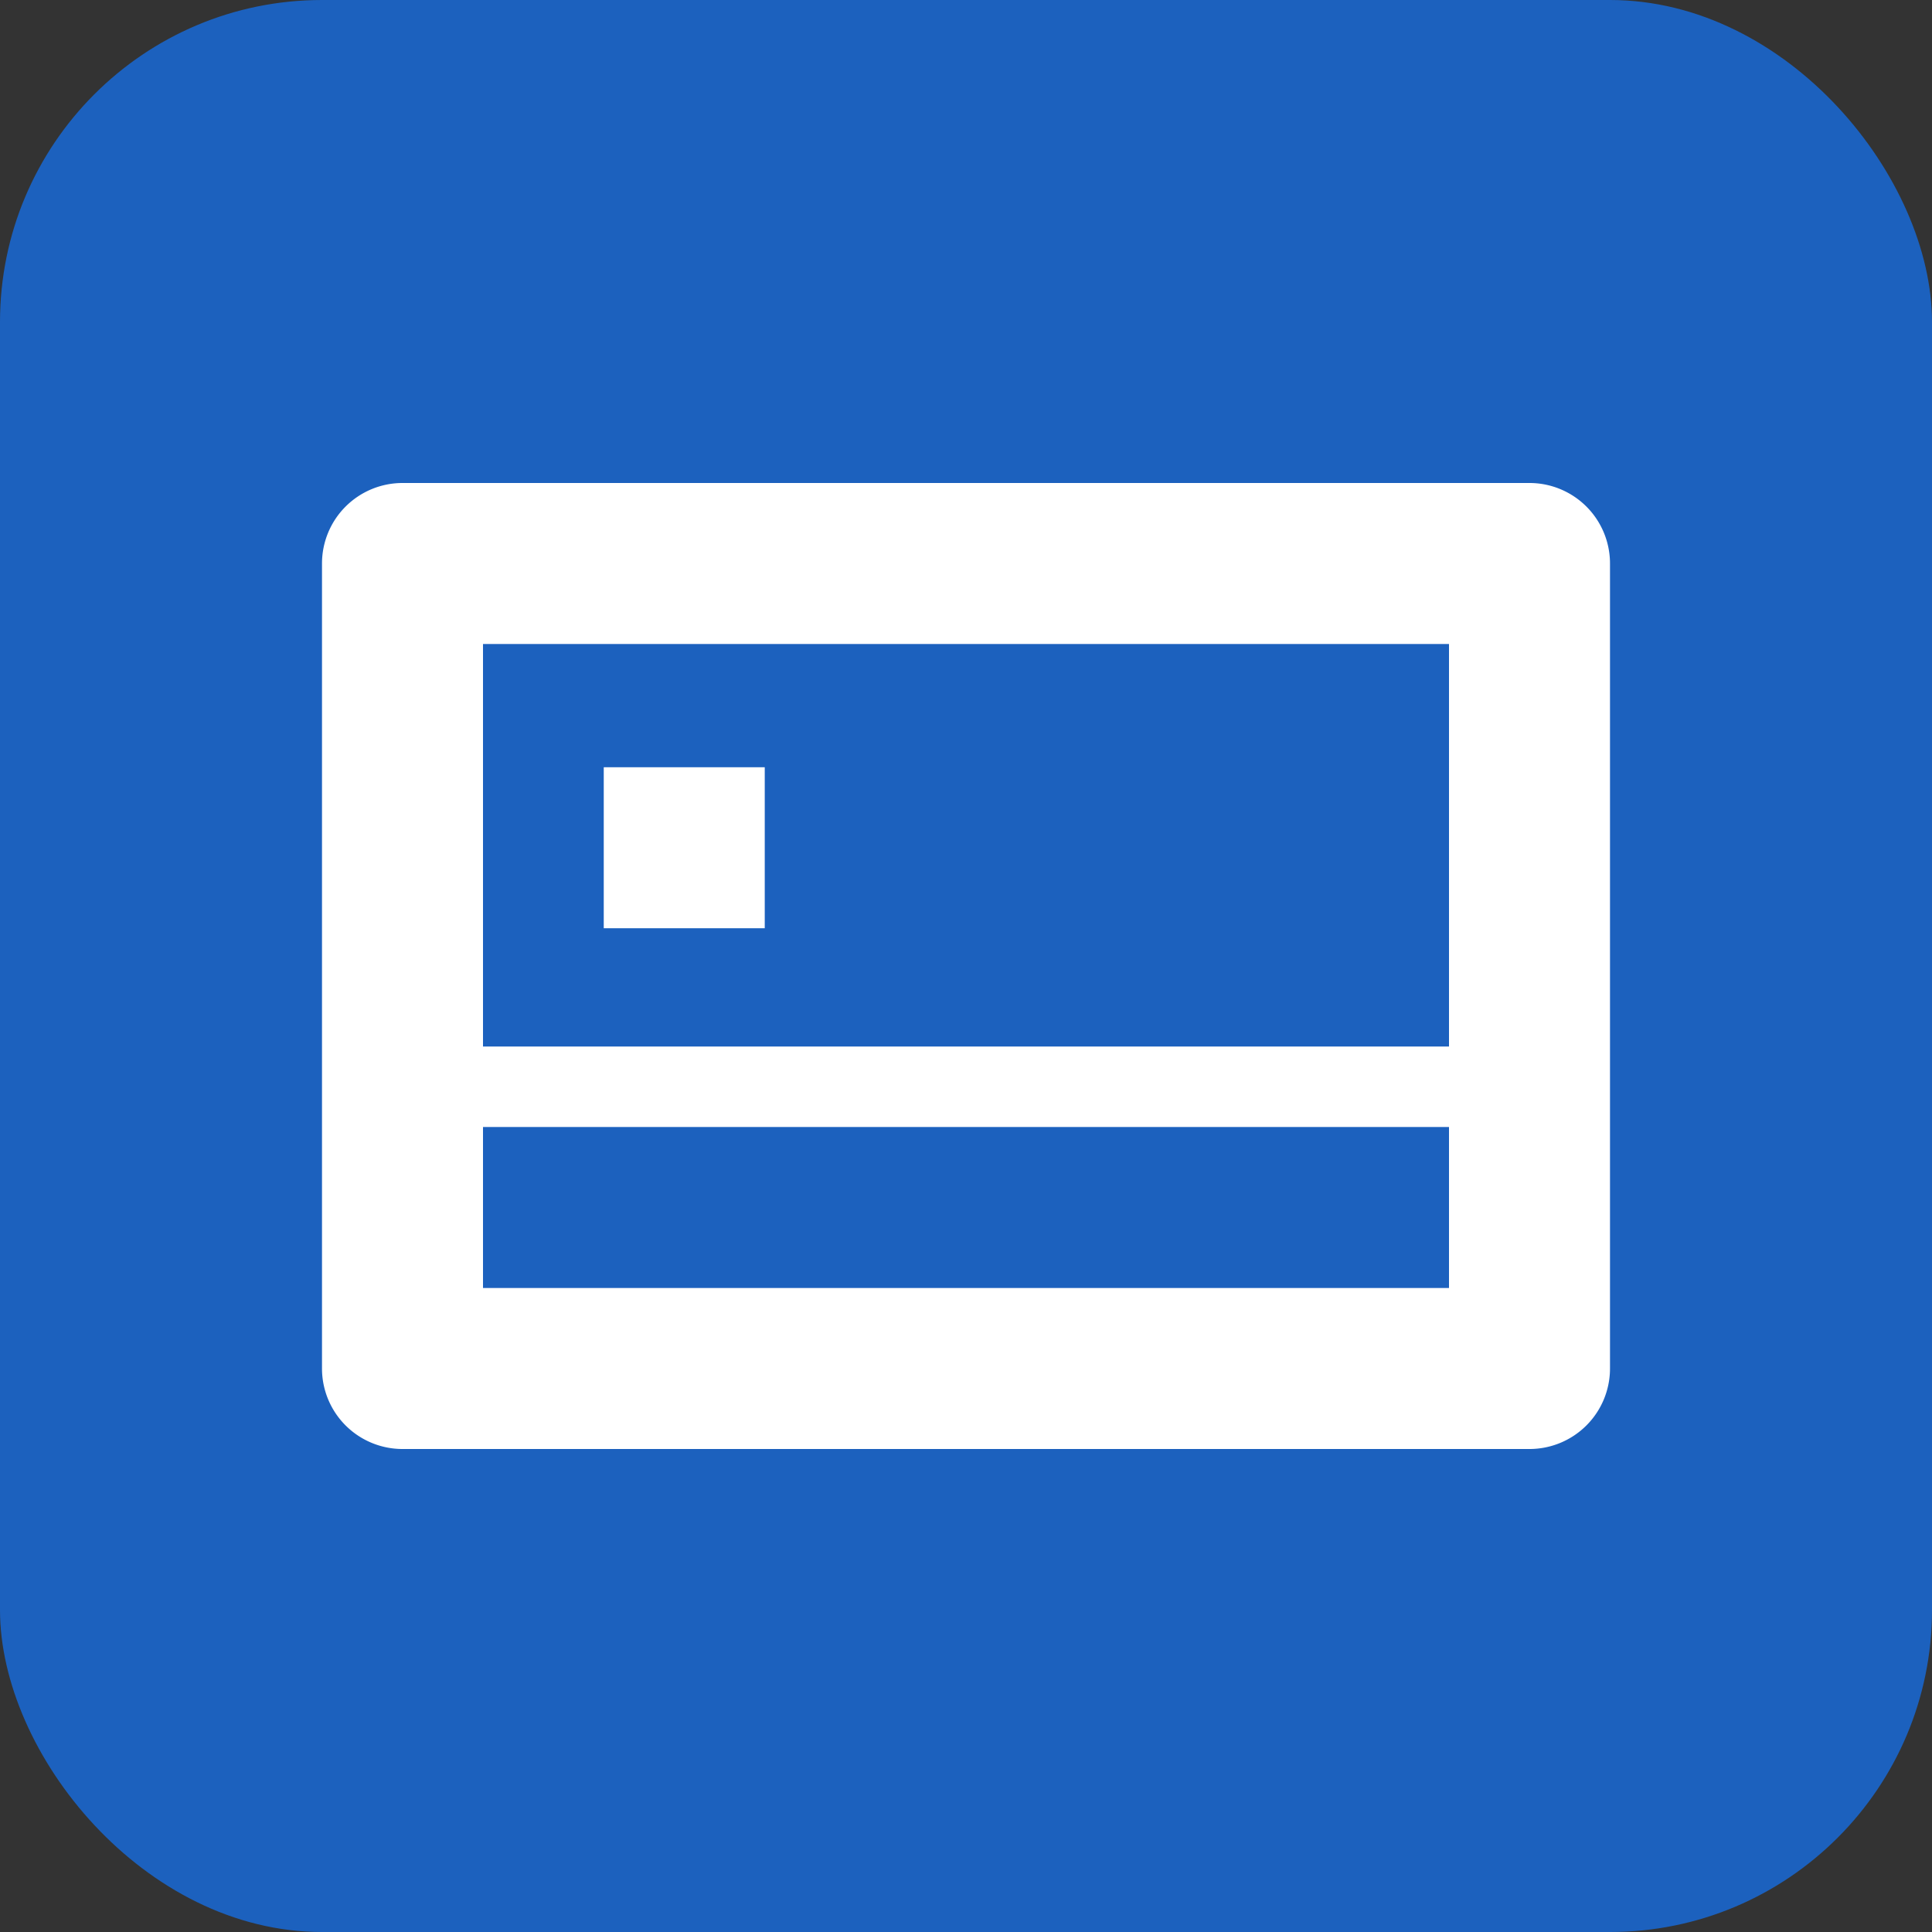 <svg xmlns="http://www.w3.org/2000/svg" width="24" height="24" viewBox="0 0 24 24"><rect x="0" y="0" width="24" height="24" fill="#333333" stroke="none"/><g transform="translate(-192 -1094)"><rect width="24" height="24" rx="4" transform="translate(192 1094)" fill="#1c61be"/><g transform="translate(1195.375 -4366)"><path d="M-984.375,5466h-14a1,1,0,0,0-1,1v10a1,1,0,0,0,1,1h14a1,1,0,0,0,1-1v-10A1,1,0,0,0-984.375,5466Zm-1,10h-12v-2h12Zm0-3h-12v-5h12Z" fill="#fff"/><rect width="2" height="2" transform="translate(-995.875 5469.531)" fill="#fff"/></g></g></svg>